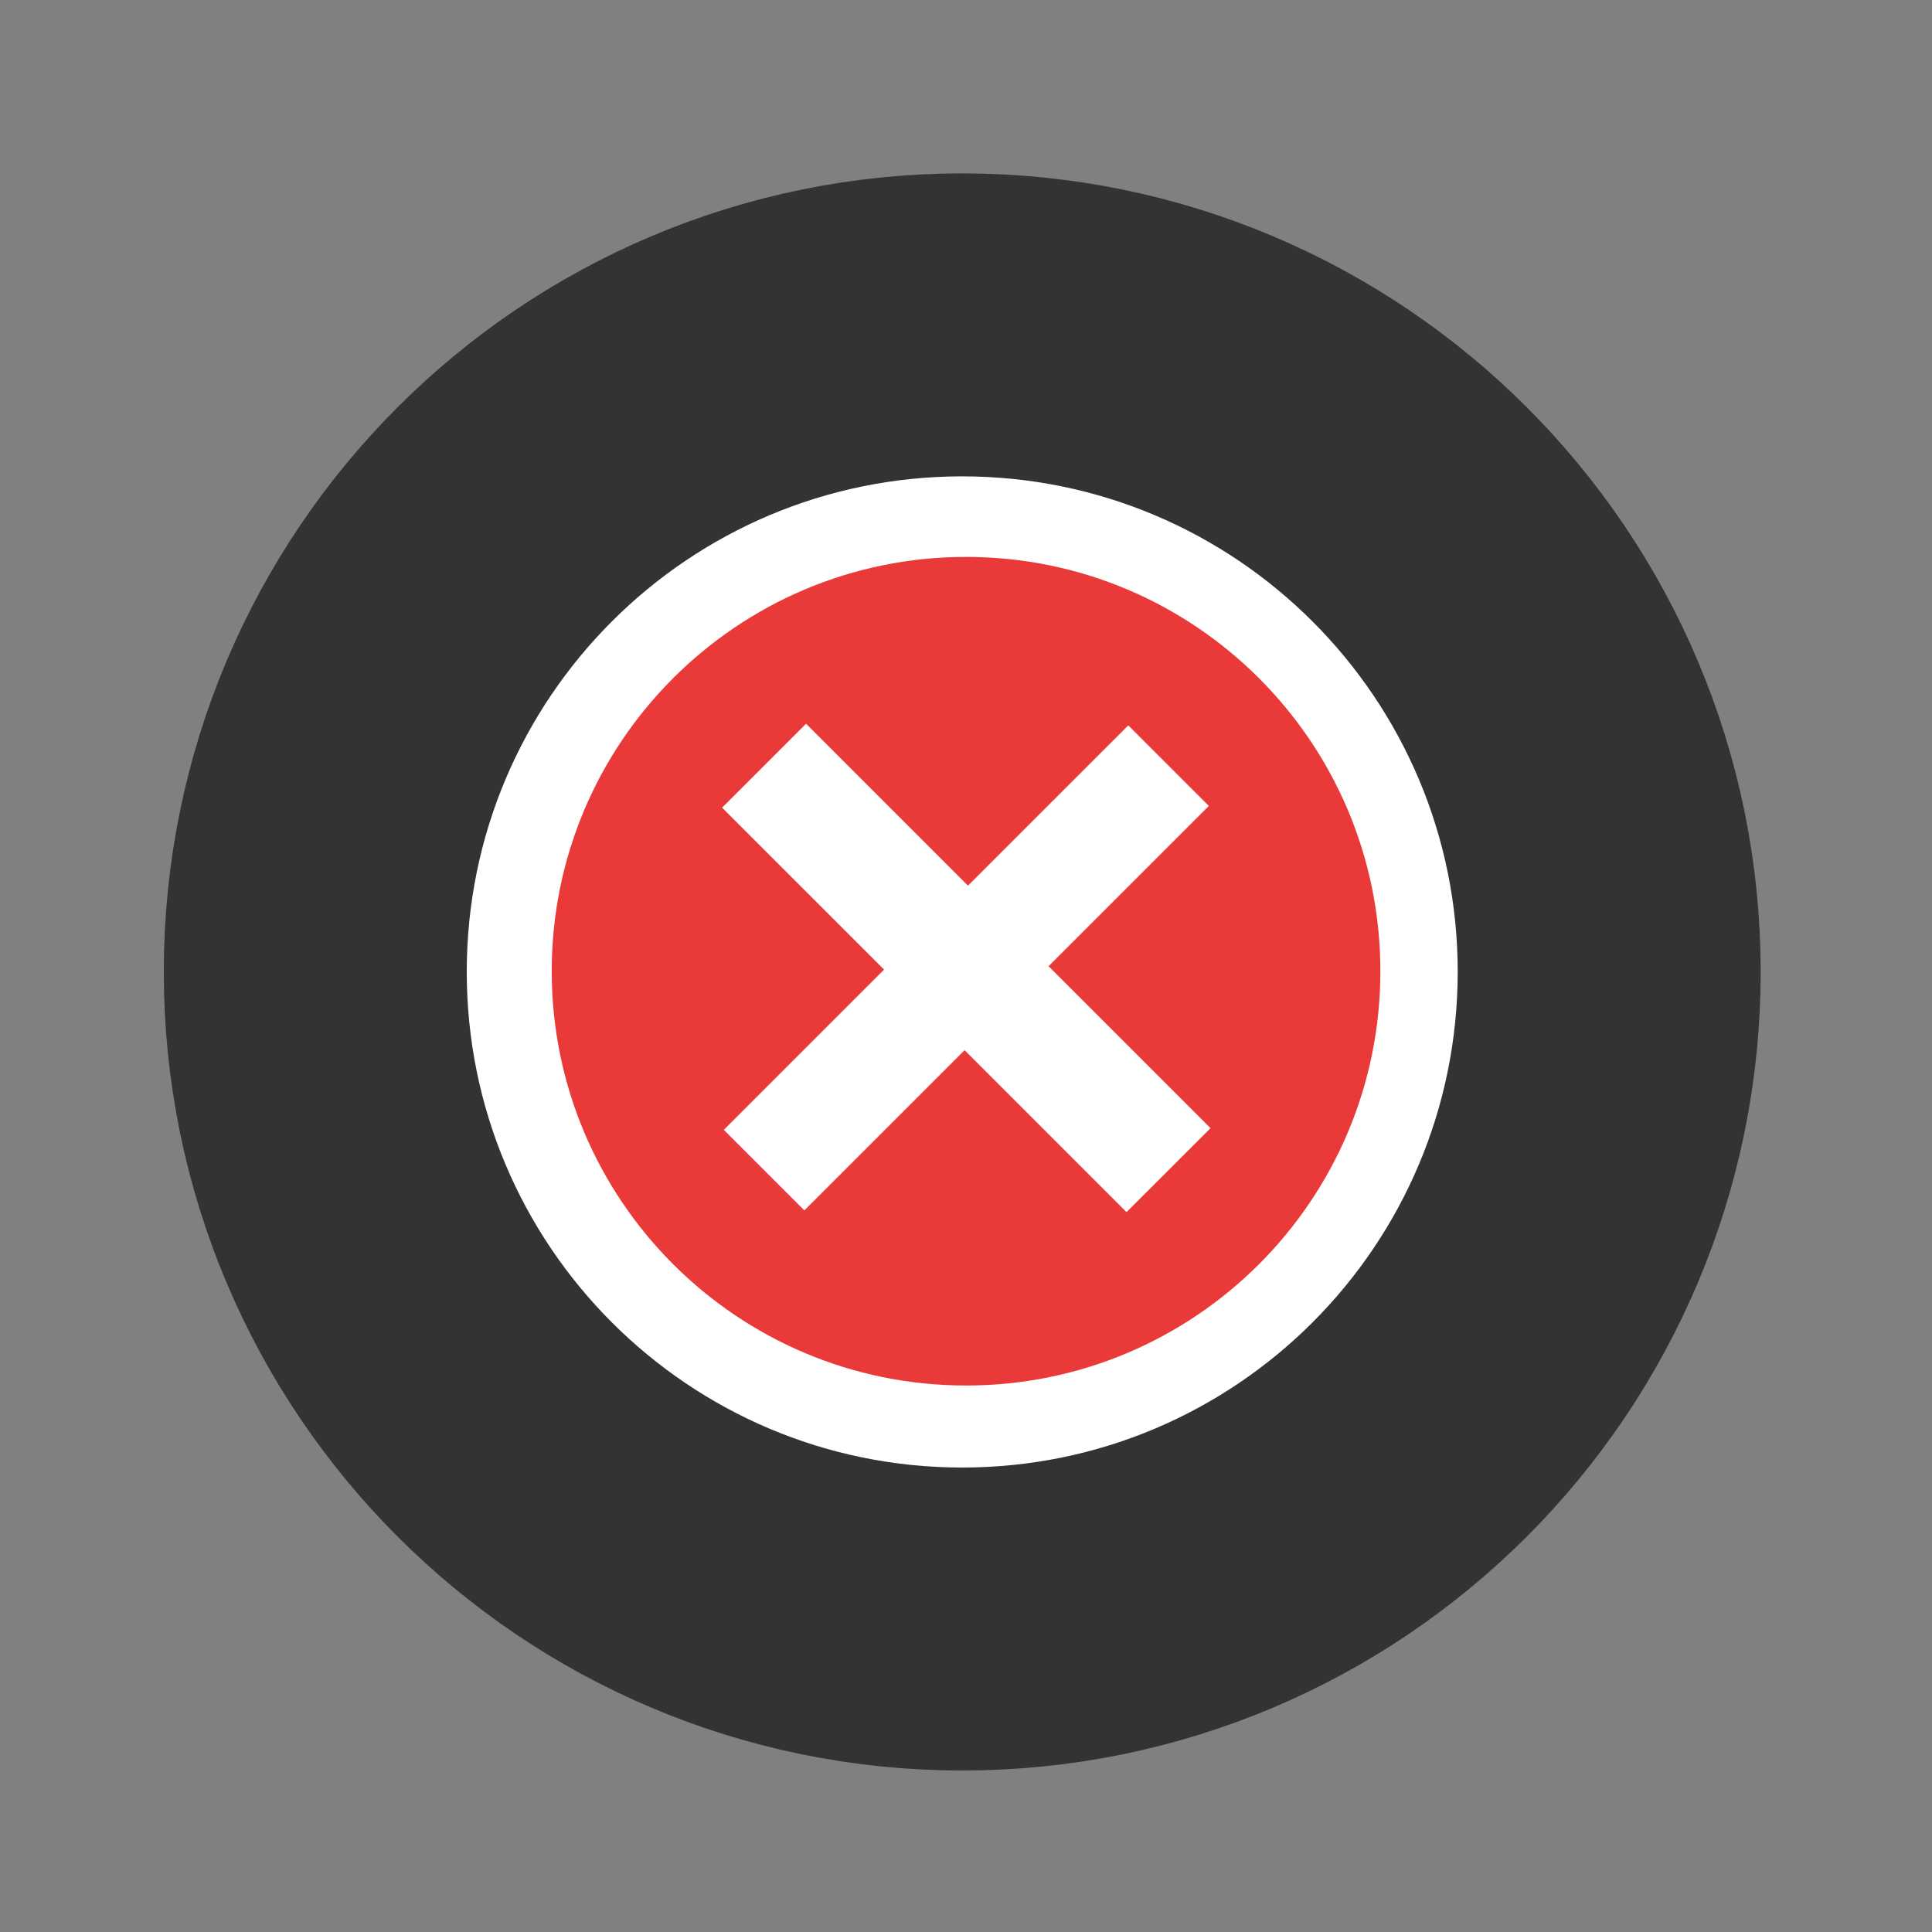 <?xml version="1.0" encoding="utf-8"?>
<!-- Generator: Adobe Illustrator 15.1.0, SVG Export Plug-In . SVG Version: 6.00 Build 0)  -->
<!DOCTYPE svg PUBLIC "-//W3C//DTD SVG 1.1//EN" "http://www.w3.org/Graphics/SVG/1.1/DTD/svg11.dtd">
<svg version="1.1"
	 id="Layer_1" inkscape:version="0.48.2 r9819" xmlns:inkscape="http://www.inkscape.org/namespaces/inkscape" xmlns:sodipodi="http://sodipodi.sourceforge.net/DTD/sodipodi-0.dtd" xmlns:dc="http://purl.org/dc/elements/1.1/" xmlns:rdf="http://www.w3.org/1999/02/22-rdf-syntax-ns#" xmlns:svg="http://www.w3.org/2000/svg" sodipodi:docname="ecobee.svg" xmlns:cc="http://creativecommons.org/ns#"
	 xmlns="http://www.w3.org/2000/svg" xmlns:xlink="http://www.w3.org/1999/xlink" x="0px" y="0px" width="44.637px"
	 height="44.637px" viewBox="0 0 44.637 44.637" enable-background="new 0 0 44.637 44.637" xml:space="preserve">
<rect x="0" y="0" width="44.637" height="44.637" fill="#808080" stroke="none"/>
<path fill="#FFFFFF" stroke="#333333" stroke-width="14" stroke-miterlimit="10" d="M22.23,33.906
	c-6.323,0-11.446-5.127-11.446-11.45c-0.003-6.323,5.122-11.45,11.446-11.45c6.323,0,11.449,5.127,11.449,11.446
	C33.679,28.78,28.553,33.906,22.23,33.906z"/>
<path fill="#FFFFFF" d="M22.23,33.906c-6.323,0-11.446-5.127-11.446-11.45c-0.003-6.323,5.122-11.45,11.446-11.45
	c6.323,0,11.449,5.127,11.449,11.446C33.679,28.78,28.553,33.906,22.23,33.906z"/>
<g>
	<path fill="#EA3939" d="M22.32,12.867c-5.287,0-9.573,4.285-9.573,9.571c0,5.287,4.286,9.573,9.573,9.573
		c5.287,0,9.572-4.285,9.572-9.572C31.893,17.154,27.608,12.867,22.32,12.867z"/>
</g>
<g>
	<path fill="#FFFFFF" d="M16.683,18.66l1.94-1.94l3.741,3.742l3.704-3.703l1.861,1.861l-3.703,3.703l3.742,3.742l-1.941,1.94
		l-3.741-3.741l-3.702,3.701l-1.861-1.861l3.702-3.702L16.683,18.66z"/>
</g>
</svg>
